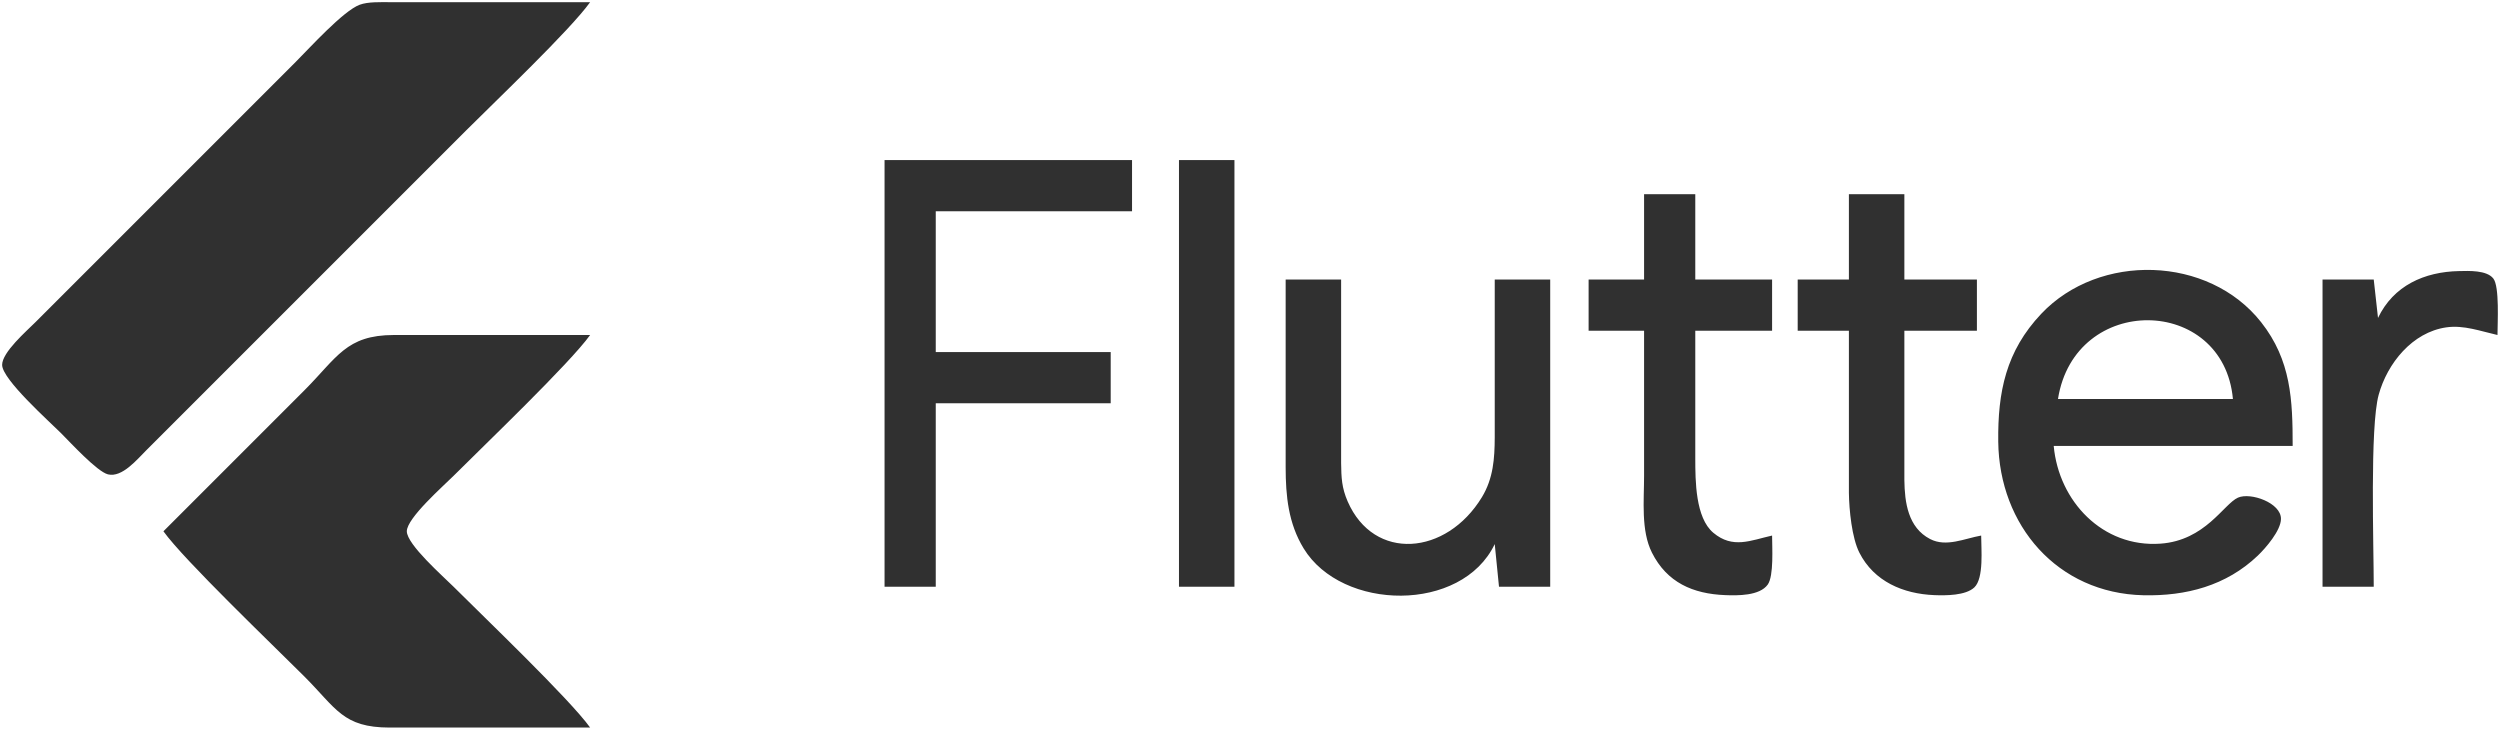 <svg xmlns="http://www.w3.org/2000/svg" viewBox="0.7 -0.51 585.89 171.01">
  <path id="flutter-wordmark" fill="#303030" stroke="none" stroke-width="1"
    d="M 139.00,0.00            C 134.32,6.54 116.75,23.25 110.00,30.00              110.00,30.00 55.00,85.00 55.00,85.00              55.00,85.00 35.00,105.00 35.00,105.00              32.89,107.09 29.32,111.49 26.00,110.66              23.46,110.03 17.13,103.13 15.00,101.00              12.22,98.22 1.20,88.41 1.20,85.00              1.20,82.04 6.91,77.09 9.00,75.00              9.00,75.00 32.00,52.00 32.00,52.00              32.00,52.00 70.00,14.00 70.00,14.00              73.26,10.74 81.15,2.02 85.00,0.60              86.94,-0.12 89.91,0.00 92.00,0.00              92.00,0.00 139.00,0.00 139.00,0.00 Z            M 208.00,37.00            C 208.00,37.00 266.00,37.00 266.00,37.00              266.00,37.00 266.00,49.00 266.00,49.00              266.00,49.00 220.00,49.00 220.00,49.00              220.00,49.00 220.00,82.00 220.00,82.00              220.00,82.00 261.00,82.00 261.00,82.00              261.00,82.00 261.00,94.00 261.00,94.00              261.00,94.00 220.00,94.00 220.00,94.00              220.00,94.00 220.00,137.00 220.00,137.00              220.00,137.00 208.00,137.00 208.00,137.00              208.00,137.00 208.00,37.00 208.00,37.00 Z            M 277.00,37.00            C 277.00,37.00 290.00,37.00 290.00,37.00              290.00,37.00 290.00,137.00 290.00,137.00              290.00,137.00 277.00,137.00 277.00,137.00              277.00,137.00 277.00,37.00 277.00,37.00 Z            M 386.00,45.00            C 386.00,45.00 398.00,45.00 398.00,45.00              398.00,45.00 398.00,65.00 398.00,65.00              398.00,65.00 416.00,65.00 416.00,65.00              416.00,65.00 416.00,77.00 416.00,77.00              416.00,77.00 398.00,77.00 398.00,77.00              398.00,77.00 398.00,107.00 398.00,107.00              398.01,112.12 398.02,120.83 402.23,124.35              406.80,128.18 410.97,126.13 416.00,125.00              416.00,127.69 416.44,134.44 414.98,136.49              413.08,139.14 407.94,139.08 405.00,138.96              397.46,138.66 391.37,136.02 387.84,129.00              385.24,123.83 386.00,116.74 386.00,111.00              386.00,111.00 386.00,77.00 386.00,77.00              386.00,77.00 373.00,77.00 373.00,77.00              373.00,77.00 373.00,65.00 373.00,65.00              373.00,65.00 386.00,65.00 386.00,65.00              386.00,65.00 386.00,45.00 386.00,45.00 Z            M 434.00,45.00            C 434.00,45.00 447.00,45.00 447.00,45.00              447.00,45.00 447.00,65.00 447.00,65.00              447.00,65.00 464.00,65.00 464.00,65.00              464.00,65.00 464.00,77.00 464.00,77.00              464.00,77.00 447.00,77.00 447.00,77.00              447.00,77.00 447.00,112.00 447.00,112.00              447.07,117.22 447.84,123.13 453.04,125.82              456.82,127.78 461.10,125.69 465.00,125.00              465.00,128.06 465.67,135.00 463.40,137.15              461.35,139.08 456.68,139.07 454.00,138.96              446.75,138.67 439.89,135.78 436.45,129.00              434.69,125.52 434.05,118.94 434.00,115.00              434.00,115.00 434.00,77.00 434.00,77.00              434.00,77.00 422.00,77.00 422.00,77.00              422.00,77.00 422.00,65.00 422.00,65.00              422.00,65.00 434.00,65.00 434.00,65.00              434.00,65.00 434.00,45.00 434.00,45.00 Z            M 482.00,104.00            C 483.18,116.96 493.46,127.85 507.00,126.90              517.52,126.17 521.84,117.61 525.17,116.12              528.13,114.80 535.31,117.34 535.26,121.11              535.23,123.82 531.71,127.90 529.83,129.70              522.44,136.77 512.98,139.22 503.00,138.99              482.85,138.52 469.23,122.61 469.00,103.00              468.87,91.36 470.79,81.79 479.09,73.02              492.65,58.68 518.28,59.35 530.61,75.00              537.65,83.93 538.00,93.26 538.00,104.00              538.00,104.00 482.00,104.00 482.00,104.00 Z            M 558.00,74.00            C 561.62,66.42 568.87,63.18 577.00,63.02              579.30,62.97 583.43,62.78 585.01,64.74              586.52,66.61 586.00,75.29 586.00,78.00              582.05,77.11 578.12,75.62 574.00,76.21              566.04,77.36 560.18,84.64 558.16,92.00              556.07,99.59 557.00,127.37 557.00,137.00              557.00,137.00 545.00,137.00 545.00,137.00              545.00,137.00 545.00,65.00 545.00,65.00              545.00,65.00 557.00,65.00 557.00,65.00              557.00,65.00 558.00,74.00 558.00,74.00 Z            M 302.00,65.00            C 302.00,65.00 315.00,65.00 315.00,65.00              315.00,65.00 315.00,108.00 315.00,108.00              315.04,111.40 315.14,113.80 316.53,117.00              322.69,131.14 339.67,129.71 348.00,116.00              350.66,111.61 350.98,106.97 351.00,102.00              351.00,102.00 351.00,65.00 351.00,65.00              351.00,65.00 364.00,65.00 364.00,65.00              364.00,65.00 364.00,137.00 364.00,137.00              364.00,137.00 352.00,137.00 352.00,137.00              352.00,137.00 351.00,127.00 351.00,127.00              343.29,143.15 315.20,142.75 306.21,128.00              302.62,122.11 302.01,115.71 302.00,109.00              302.00,109.00 302.00,65.00 302.00,65.00 Z            M 524.00,93.00            C 521.79,68.66 486.92,68.12 483.00,93.00              483.00,93.00 524.00,93.00 524.00,93.00 Z            M 39.00,124.00            C 39.00,124.00 72.00,91.00 72.00,91.00              79.72,83.28 81.78,78.02 93.00,78.00              93.00,78.00 139.00,78.00 139.00,78.00              134.24,84.65 114.08,103.92 107.00,111.00              104.61,113.39 96.04,120.90 96.04,124.00              96.04,127.10 104.61,134.61 107.00,137.00              114.08,144.08 134.24,163.35 139.00,170.00              139.00,170.00 92.00,170.00 92.00,170.00              81.03,169.98 79.55,165.55 72.00,158.00              64.80,150.80 43.79,130.70 39.00,124.00 Z" />
</svg>